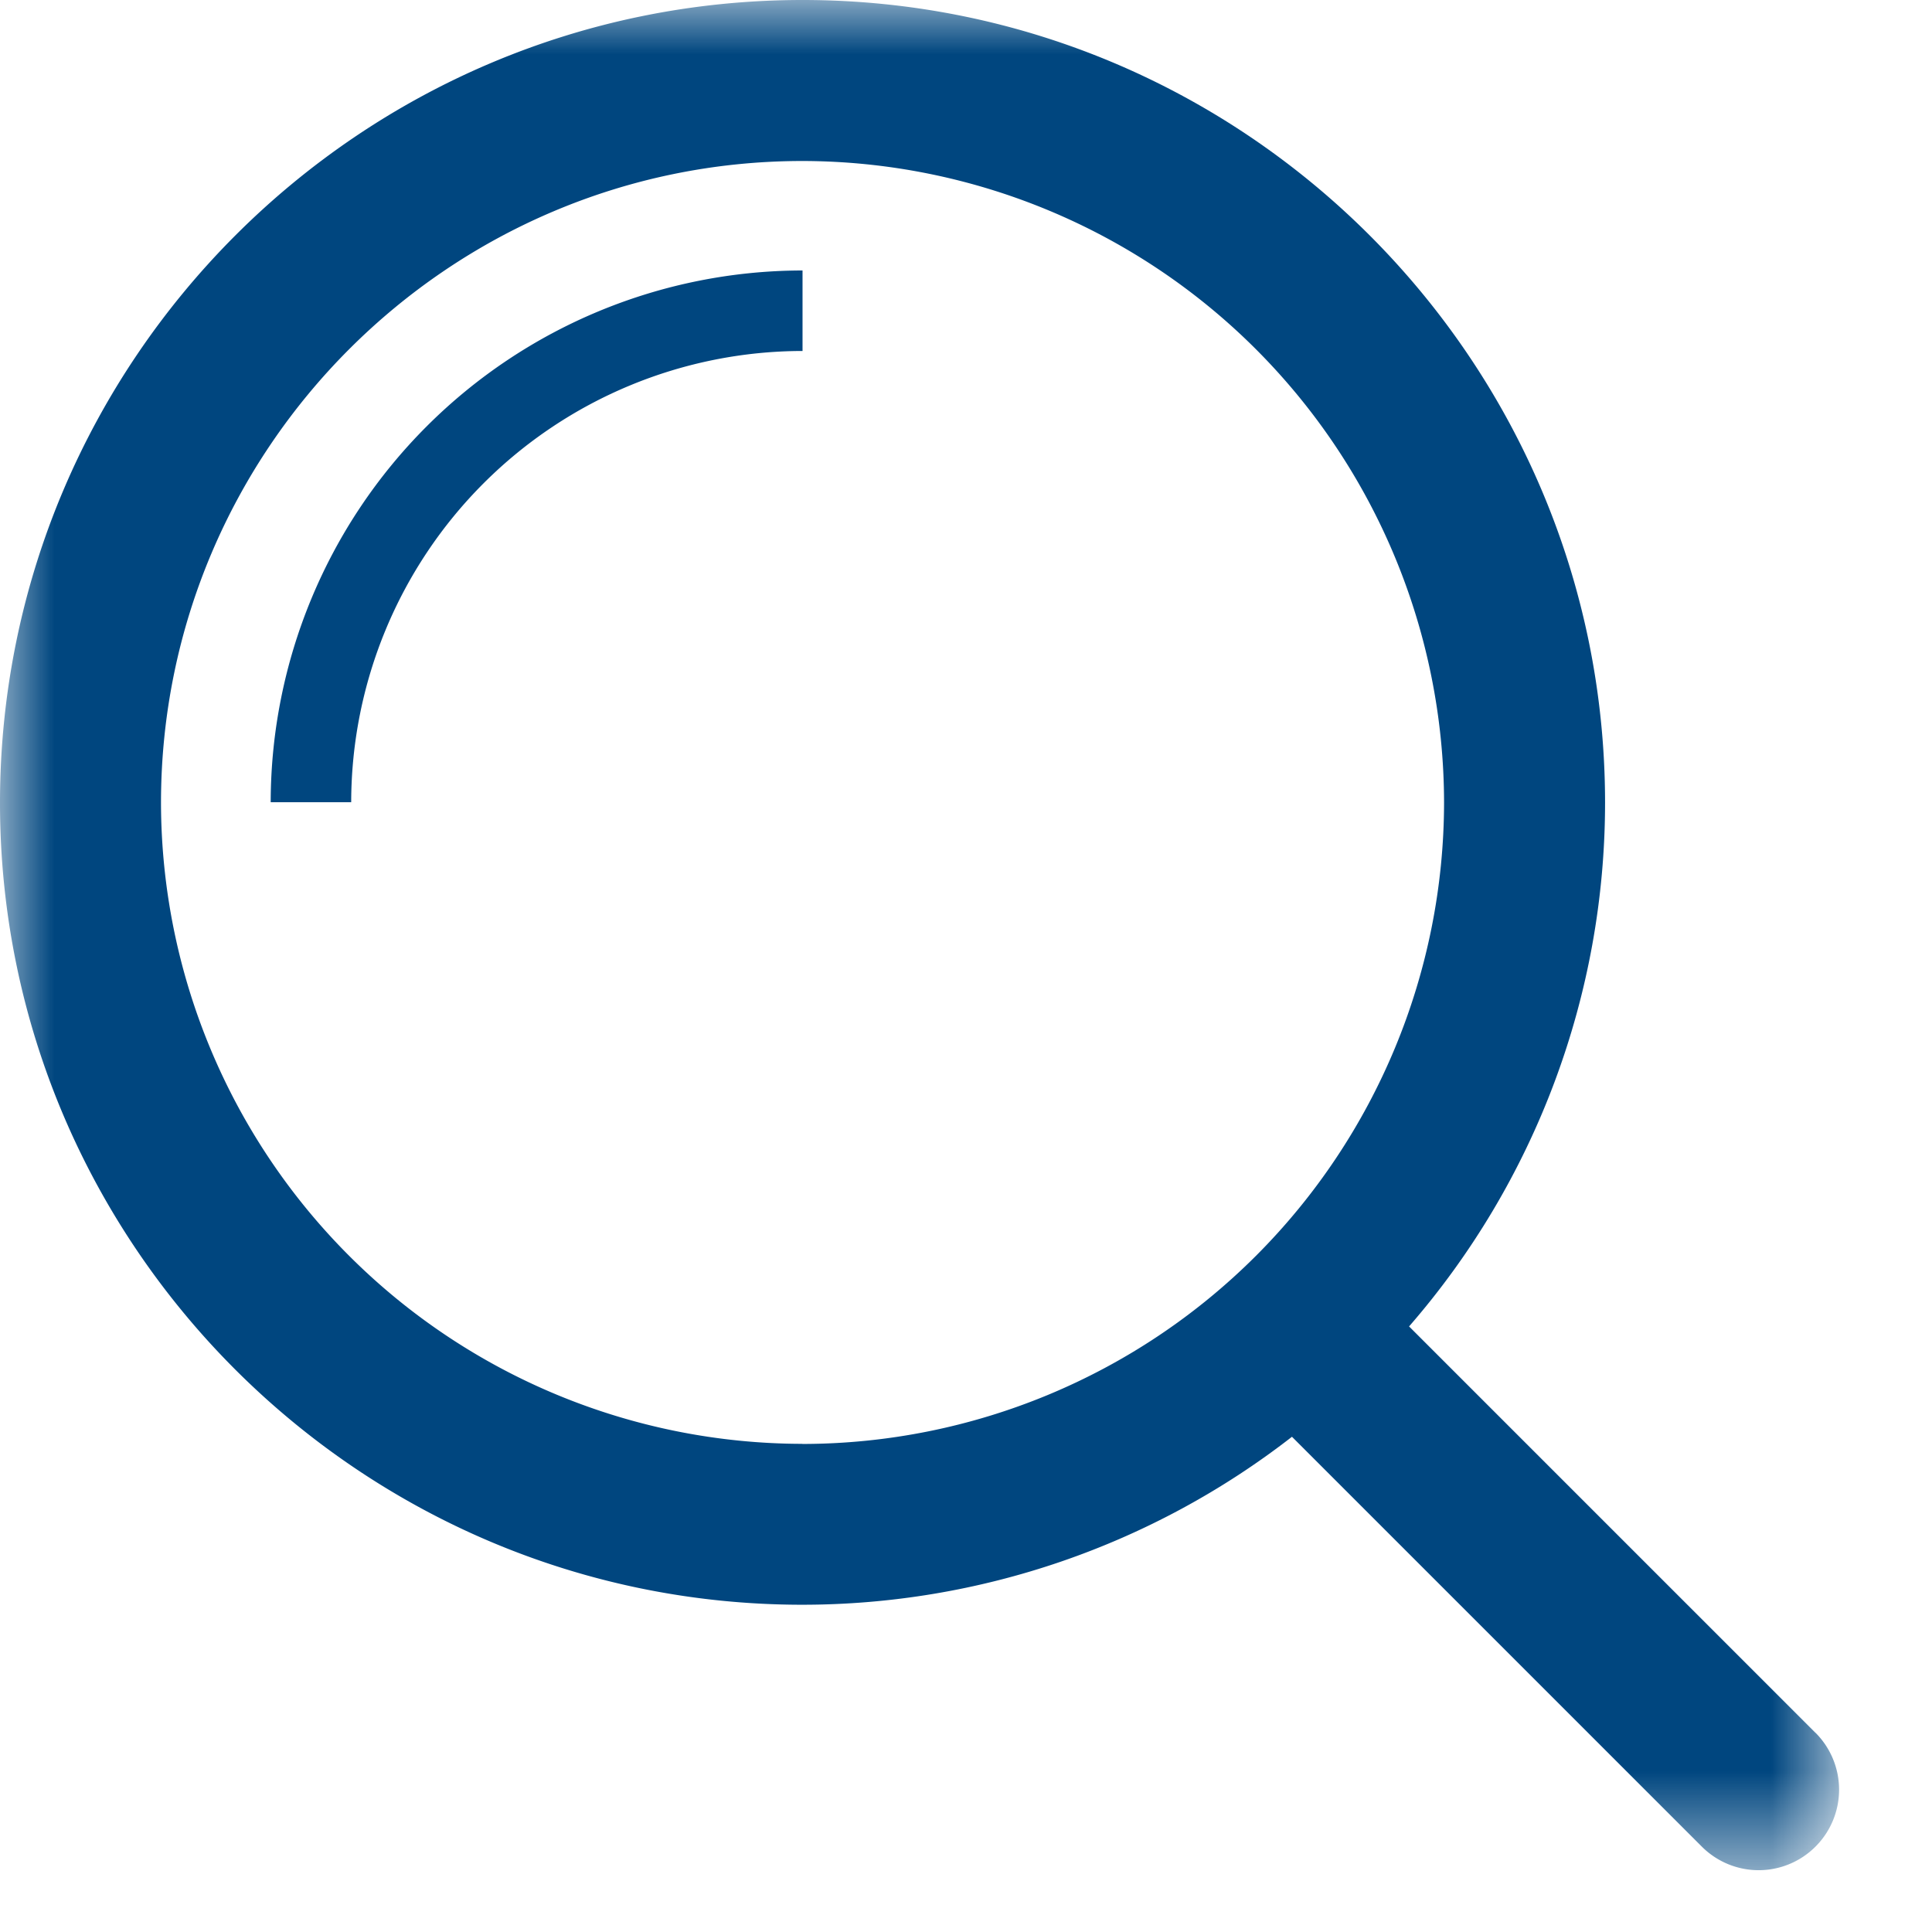 <svg xmlns="http://www.w3.org/2000/svg" xmlns:xlink="http://www.w3.org/1999/xlink" width="18" height="18" viewBox="0 0 18 18">
    <defs>
        <path id="a" d="M0 17.424V0h17.135v17.424z"/>
    </defs>
    <g fill="none" fill-rule="evenodd">
        <mask id="b" fill="#fff">
            <use xlink:href="#a"/>
        </mask>
        <path fill="#00467f" d="M7.475 13.452A5.983 5.983 0 0 1 1.5 7.48C1.5 4.183 4.182 1.5 7.477 1.5a5.986 5.986 0 0 1 5.977 5.978 5.984 5.984 0 0 1-5.979 5.975m9.44 2.692l-3.787-3.787a7.438 7.438 0 0 0 1.826-4.88C14.953 3.354 11.598 0 7.477 0 3.355 0 0 3.356 0 7.48 0 11.6 3.355 14.951 7.475 14.951a7.435 7.435 0 0 0 4.562-1.565l3.818 3.818a.748.748 0 0 0 1.06 0 .75.75 0 0 0 0-1.06M2.522 7.474h.75A4.21 4.21 0 0 1 7.477 3.27v-.75a4.96 4.96 0 0 0-4.955 4.955" mask="url(#b)"/>
    </g>
</svg>
